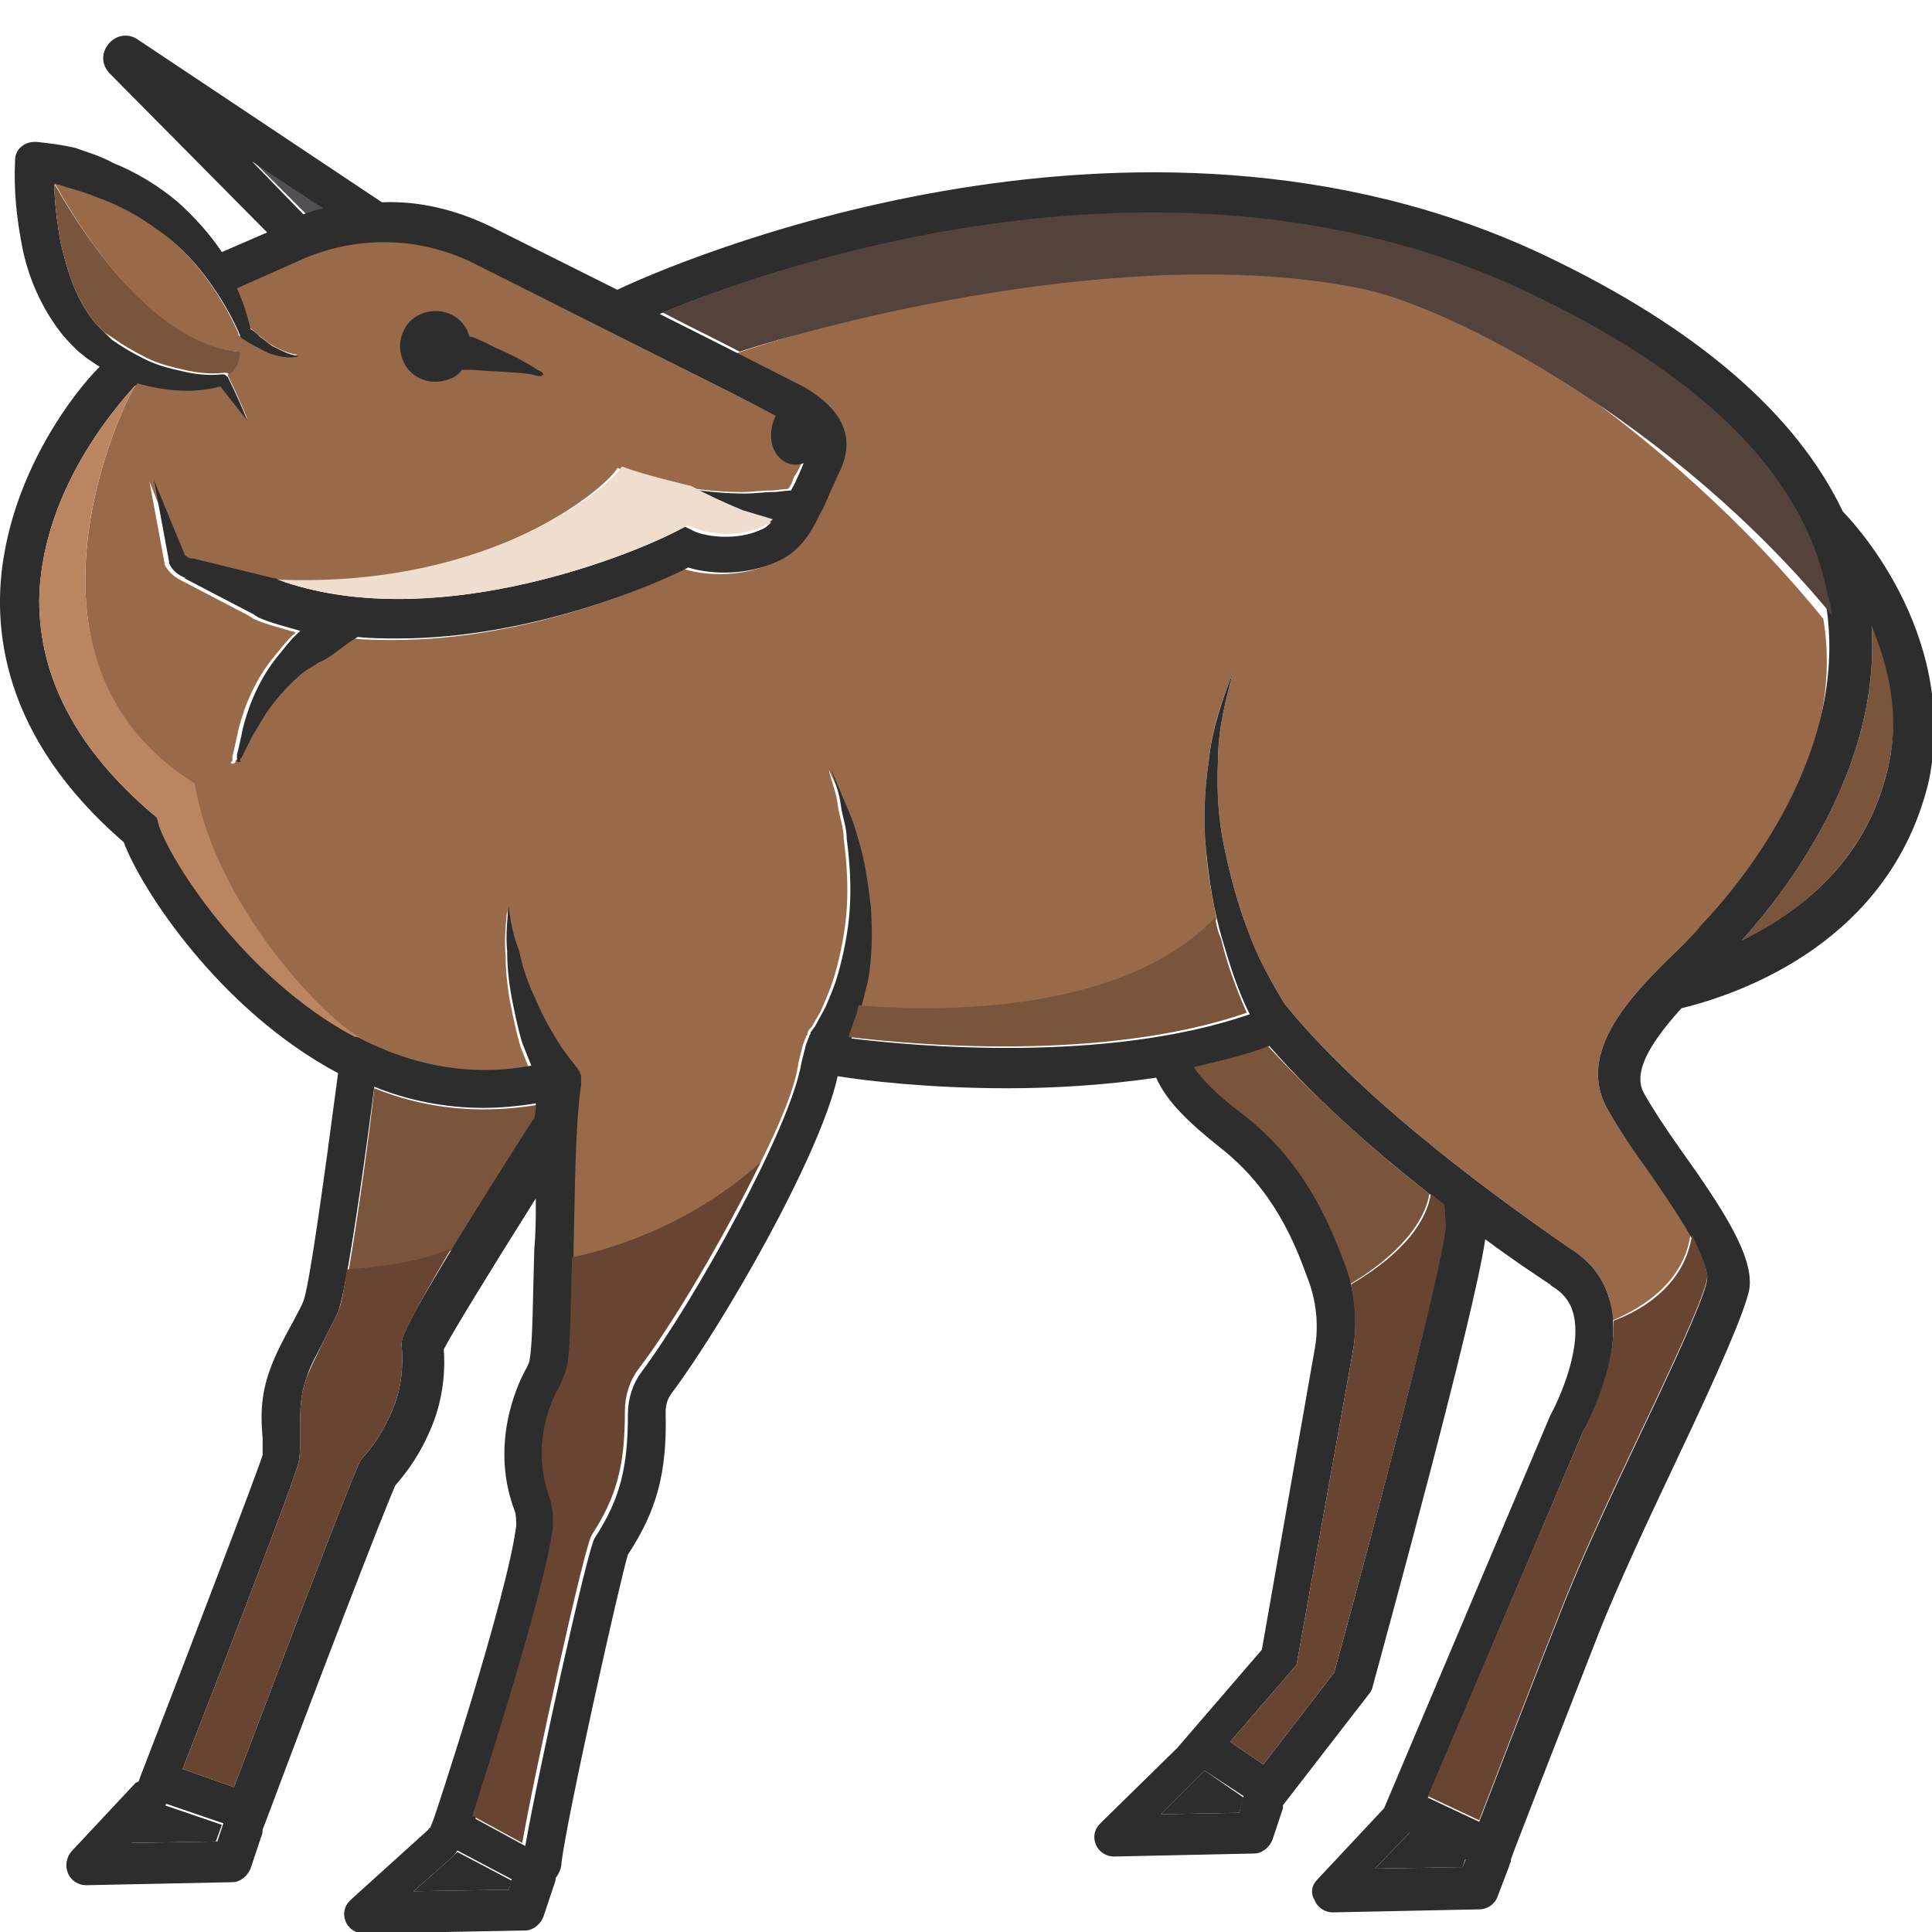 <?xml version="1.0" encoding="utf-8"?>
<!-- Generator: Adobe Illustrator 24.1.2, SVG Export Plug-In . SVG Version: 6.00 Build 0)  -->
<svg version="1.1" id="Layer_1" xmlns="http://www.w3.org/2000/svg" xmlns:xlink="http://www.w3.org/1999/xlink" x="0px" y="0px"
	 viewBox="0 0 128 128" style="enable-background:new 0 0 128 128;" xml:space="preserve">
<style type="text/css">
	.st0{fill:#7A543B;}
	.st1{fill:#525054;}
	.st2{fill:#2D2D2D;}
	.st3{fill:#996A4A;}
	.st4{fill:#54423C;}
	.st5{fill:#EFDECE;}
	.st6{fill:#684532;}
	.st7{fill:#BC8561;}
</style>
<g>
	<path class="st0" d="M35.6,73.2c0,0.3,0,0.6-0.1,1c0,0,0,0-0.1,0.1C33,78,31.3,80.8,30,82.8c-2.2,1-5.4,1.3-6.9,1.4
		c0.6-3.5,1.4-9.2,1.7-12.1c2.2,0.9,4.7,1.4,7.2,1.4C33.2,73.5,34.4,73.4,35.6,73.2z"/>
	<path class="st1" d="M21.5,13.8l-4.7-3.1l3.5,3.5C20.6,14.1,21.1,13.9,21.5,13.8z"/>
	<path class="st2" d="M30,123l-2.6,2.3l6.3-0.1l0.2-0.6l-3.6-1.9C30.2,122.8,30.1,122.9,30,123z"/>
	<path class="st2" d="M10.8,119.7l-2.2,2.4l5.7-0.1l0.4-1.1l-3.8-1.3C10.9,119.6,10.9,119.7,10.8,119.7z"/>
	<path class="st0" d="M94.7,79.1c-0.5,2.8-3.6,5-5.3,6c-0.1-0.5-0.3-1.1-0.5-1.6c-0.9-2.3-2.5-6.5-6.7-9.7c-1.7-1.3-2.7-2.2-3.2-3.1
		c1.7-0.4,3.4-0.8,5-1.4C87.2,72.8,91.1,76.3,94.7,79.1z"/>
	<path class="st0" d="M115.4,62.3c3.8-1.8,8.3-5.3,9.7-11.5c0.8-3.5,0.1-6.7-1.1-9.3C124.6,51.1,118.2,59.2,115.4,62.3z"/>
	<polygon class="st2" points="91.1,123.8 96.9,123.7 97.1,123.1 93.5,121.3 	"/>
	<path class="st3" d="M15.8,50C15.8,50,15.8,50,15.8,50C15.8,50,15.8,50,15.8,50z"/>
	<path class="st3" d="M113,61.1c-0.4,0.5-1,1-1.5,1.5c-3,2.9-7.1,6.8-5.1,10.7c0.6,1.1,1.5,2.5,2.6,3.9c0.9,1.3,2.1,3.1,3,4.6
		c0,0,0,0,0,0c-0.5,3.5-3.8,5.1-5.2,5.7c0-0.5-0.1-1-0.2-1.5c-0.4-1.4-1.3-2.5-2.6-3.3c-3.9-2.7-13.4-9.4-18.9-16.2
		c-0.9-1.5-1.8-3.1-2.4-4.8c-0.7-1.8-1.2-3.7-1.6-5.6c-0.4-1.9-0.5-3.9-0.4-5.8c0-2,0.5-3.9,1-5.8c-0.7,1.8-1.4,3.7-1.6,5.8
		c-0.3,2-0.4,4-0.2,6c0.1,1.5,0.4,3.1,0.7,4.6c-6.9,7.2-21.5,6-23.6,5.8c0.2-0.6,0.3-1.1,0.4-1.7c0.3-1.6,0.3-3.3,0.2-4.9
		c-0.2-1.6-0.4-3.2-0.9-4.7c-0.2-0.8-0.5-1.5-0.8-2.2c-0.3-0.7-0.6-1.4-1-2.2c0.2,0.8,0.5,1.5,0.6,2.3c0.1,0.8,0.4,1.5,0.4,2.3
		c0.2,1.5,0.3,3.1,0.2,4.6c-0.1,1.5-0.4,3-0.8,4.4c-0.2,0.7-0.5,1.4-0.8,2.1c-0.2,0.5-0.5,0.9-0.7,1.3c-0.1,0.1-0.2,0.2-0.3,0.4
		c0,0,0,0.1,0,0.1l0,0c0,0.1-0.1,0.1-0.1,0.2c-0.1,0.2-0.1,0.3-0.2,0.5c-0.1,0.4-0.2,0.8-0.3,1.2c-0.2,1.6-1.2,4-2.6,6.8
		c-5,4.5-10.6,5.9-12.6,6.2c0-0.2,0-0.4,0-0.6c0.1-3.8,0.1-8.2,0.5-10.8c0-0.2,0-0.4,0-0.6c0,0,0,0,0,0c0-0.1-0.1-0.2-0.1-0.3
		c-0.1-0.1-0.1-0.2-0.2-0.3l0,0c-0.5-0.6-1.1-1.4-1.6-2.2c-0.5-0.8-0.9-1.7-1.3-2.6c-0.4-0.9-0.7-1.8-0.9-2.8
		c-0.2-1-0.4-1.9-0.5-2.9c-0.1,1-0.2,2-0.1,3c0,1,0.1,2,0.3,3.1c0.2,1,0.4,2,0.7,3c0.2,0.5,0.4,1,0.6,1.5c-4.3,0.8-8.2-0.2-11.6-1.9
		c0.1,0,0.2,0,0.3,0c-2.4-1.2-9.6-8.8-10.9-16.8C0.2,44,7.8,27.3,9,25.5c0.1-0.1,0.1-0.1,0.1-0.2c1.8,0.5,3.7,0.7,5.5,0.2
		c0.6,0.8,1.2,1.5,1.8,2.3c-0.4-1-0.8-1.9-1.3-2.9c0,0,0-0.1,0-0.1c0.4-0.3,0.7-0.7,0.7-1.5C9.1,22.8,3.7,12.2,3.6,12.1
		c0.2,0.1,0.5,0.1,0.7,0.2c0.7,0.2,1.4,0.4,2.1,0.7c1.4,0.5,2.7,1.2,3.9,2.1c1.2,0.8,2.3,1.9,3.2,3.1c0.9,1.2,1.7,2.5,2.3,3.9l0,0.1
		c0,0,0.1,0.1,0.1,0.1c0.6,0.4,1.2,0.7,1.8,1c0.6,0.2,1.4,0.4,2,0.2c-0.7-0.1-1.3-0.4-1.8-0.7c-0.3-0.2-0.5-0.4-0.8-0.6
		c-0.2-0.2-0.4-0.4-0.6-0.5c-0.2-0.9-0.5-1.8-0.9-2.7l4.5-2c3.6-1.5,7.6-1.4,11.1,0.3c12.1,6.1,19.6,9.9,20.5,10.4l0.2,0.1
		c1.6,1,1.9,1.5,1.4,2.4c-0.2,0.5-0.4,1-0.7,1.4c-0.1,0.3-0.2,0.6-0.4,0.8c-0.4,0-0.8,0.1-1.2,0.1c-0.6,0-1.2,0.1-1.8,0.1
		c-1.2,0-2.4-0.1-3.7-0.3c0,0-3.5-0.9-4.6-1.3c-0.5,1.1-8.5,8.2-22.8,7.5c-0.1-0.1-0.2-0.1-0.4-0.1l-5.3-1.3l-0.1,0
		c-0.2,0-0.3-0.1-0.4-0.2l-2-5l1,5.4v0l0,0.1c0.2,0.4,0.6,0.8,1,1l4.6,2.4c0.1,0.1,0.2,0.1,0.3,0.2c0.9,0.4,1.8,0.6,2.8,0.9
		c-0.6,0.5-1.1,1.2-1.6,1.8c-0.8,1-1.4,2.2-1.8,3.3c-0.2,0.6-0.4,1.2-0.5,1.8l-0.2,0.9l-0.1,0.4l0,0.2l0,0.1l0,0
		c0,0-0.1,0.1-0.1,0.1c0,0.1,0.1,0.1,0.1,0.1c0.1,0,0.2-0.1,0.2-0.1l0-0.1l0.1-0.1l0.1-0.2l0.2-0.4l0.4-0.8c0.3-0.5,0.6-1,0.9-1.5
		c0.6-0.9,1.4-1.8,2.2-2.5c0.4-0.4,0.9-0.6,1.3-0.9c0.5-0.2,0.9-0.5,1.3-0.8c0.4-0.3,0.8-0.6,1.3-0.9c0.9,0.1,1.8,0.1,2.7,0.1
		c8.8,0,17.1-3.6,19.2-4.7c1.6,0.5,4,0.5,5.9-0.4c1.4-0.6,2.2-1.8,2.8-3.1c0,0,0,0,0,0c0.3-0.5,0.5-1,0.7-1.5
		c0.2-0.4,0.4-0.9,0.6-1.3c1.6-3.2-1.2-5-2.4-5.7l-0.2-0.1c-0.4-0.2-2-1.1-4.2-2.1c5.1-1.7,26.1-8.3,41.6-5.3
		c6.1,1.3,20.4,10.1,30.7,22.8C122.4,50.5,115.3,58.7,113,61.1z"/>
	<polygon class="st2" points="76.9,120.2 82.1,120.1 82.4,119.1 79.8,117.3 	"/>
	<path class="st2" d="M122.1,33.9c-3.1-6.5-9.7-12.2-19.8-17C75,4,44,17.7,40.9,19.2c-3-1.5-6-3-8.4-4.2c-2.3-1.1-4.7-1.7-7.2-1.6
		L9.1,2.6C8.5,2.2,7.7,2.3,7.2,2.9c-0.5,0.6-0.5,1.4,0.1,2l10.4,10.5l-3,1.3c0,0,0,0,0,0c-0.8-1.2-1.8-2.3-2.9-3.3
		c-1.3-1.1-2.8-2-4.3-2.6C6.6,10.3,5.8,10.1,5,9.8C4.1,9.6,3.4,9.5,2.4,9.4c0,0,0,0-0.1,0c-0.7,0-1.3,0.5-1.3,1.2l0,0
		c-0.1,2,0.1,3.9,0.5,5.9C1.9,18.4,2.7,20.3,4,22c0.3,0.4,0.7,0.8,1.1,1.2c0.2,0.2,0.4,0.3,0.6,0.5l0.6,0.4c0.1,0.1,0.2,0.1,0.3,0.2
		c-1.9,1.9-5.3,6.6-6.3,12.3c-0.9,4.9-0.2,12.2,7.9,19.2c1.1,3,6.3,11.1,14.2,15.3c-0.9,6.8-1.9,14.1-2.3,15.1
		c-0.1,0.3-0.4,0.8-0.7,1.4c-0.5,0.9-1.1,2-1.5,3.1c-0.7,1.9-0.6,3.4-0.5,4.6c0,0.4,0,0.9,0,1.1c-0.3,1-5,13.3-8.1,21.3l-0.1,0.3
		c0,0-0.1,0.1-0.2,0.1l-4.3,4.6c-0.3,0.4-0.4,0.9-0.2,1.4c0.2,0.5,0.7,0.8,1.2,0.8c0,0,0,0,0,0l9.7-0.2c0.5,0,1-0.4,1.2-0.9l0.7-2.1
		c0.1-0.2,0.1-0.4,0.1-0.5l0.2-0.5c3.1-8.3,7.9-20.8,8.6-22.3c0.7-0.8,1.8-2.2,2.6-4.4c0.6-1.7,0.7-3.4,0.6-4.6
		c0.5-1,3.2-5.4,6.1-10c0,1.1,0,2.3-0.1,3.3c-0.1,3.2-0.1,6.2-0.3,7.3c0,0.2-0.1,0.4-0.2,0.6c-0.8,1.4-2.4,5.3-0.8,9.5
		c0.1,0.3,0.1,0.6,0.1,1c-0.6,4.7-5.4,19.3-5.5,19.5l-0.2,0.5c0,0-0.1,0-0.1,0.1l-5.2,4.7c-0.4,0.4-0.5,0.9-0.3,1.4
		c0.2,0.5,0.7,0.8,1.2,0.8c0,0,0,0,0,0l10.7-0.2c0.5,0,1-0.4,1.2-0.9l0.8-2.4c0-0.1,0-0.2,0.1-0.3c0.2-0.3,0.3-0.6,0.3-0.9
		c0.4-3.2,3.9-18.8,4.4-20.4c1.9-2.9,2.6-5.4,2.5-9.4c0-0.5,0.1-0.9,0.4-1.3c3.3-4.4,9.8-15.6,11-21c1.8,0.3,6.1,0.8,11.2,0.8
		c3.1,0,6.5-0.2,9.9-0.7c0.7,1.6,2.2,3,4.2,4.6c3.6,2.8,5,6.4,5.8,8.6c0.6,1.5,0.8,3.2,0.5,4.8l-3.5,19.9l-5.6,6.5l-5.1,5
		c-0.4,0.4-0.5,0.9-0.3,1.4c0.2,0.5,0.7,0.8,1.2,0.8c0,0,0,0,0,0l9.3-0.2c0.5,0,1-0.4,1.2-0.9l0.7-2.1c0-0.1,0-0.1,0-0.2l5.8-7.5
		l0.1-0.2c0.7-2.6,6.8-24.8,7.5-29.8c1.6,1.2,3.1,2.2,4.3,3l0.1,0.1c0.7,0.4,1.2,1,1.4,1.7c0.7,2.3-0.9,5.8-1.5,6.9l-11,26l-4.4,4.7
		c-0.4,0.4-0.5,0.9-0.2,1.4c0.2,0.5,0.7,0.8,1.2,0.8c0,0,0,0,0,0l9.7-0.2c0.5,0,1-0.3,1.2-0.8l0.8-2.1c0-0.1,0.1-0.2,0.1-0.3l0-0.1
		c0-0.1,3.2-8.3,5.9-15.2c1.2-3,3.1-7.1,5-11.1c2.9-6.1,4.6-10,4.9-11.5c0.3-2.1-1.6-5.1-4.6-9.3c-1-1.4-1.9-2.8-2.4-3.7
		c-0.8-1.5,0.7-3.6,2.5-5.6c0,0,0,0,0,0c4.1-1,13.9-4.5,16.4-15.1C129.8,41.8,122.5,34.3,122.1,33.9
		C122.1,33.9,122.1,33.9,122.1,33.9z M16.7,10.7l4.7,3.1c-0.4,0.1-0.8,0.2-1.3,0.4L16.7,10.7z M14.4,122l-5.7,0.1l2.2-2.4
		c0,0,0.1-0.1,0.1-0.2l3.8,1.3L14.4,122z M26.6,89.1c0.1,0.8,0.1,2.4-0.4,3.8c-0.7,1.9-1.7,3.2-2.2,3.7c-0.2,0.2-0.4,0.5-8.5,21.8
		l-3.4-1.2c2-5.1,7.5-19.3,7.7-20.4c0.1-0.6,0.1-1.2,0.1-1.9c0-1-0.1-2.2,0.4-3.6c0.3-1,0.9-1.9,1.3-2.8c0.3-0.6,0.6-1.1,0.8-1.6
		c0.6-1.5,1.9-11,2.4-14.9c2.2,0.9,4.7,1.4,7.2,1.4c1.1,0,2.3-0.1,3.5-0.3c0,0.3,0,0.6-0.1,1c0,0,0,0-0.1,0.1
		C26.5,88,26.6,88.6,26.6,89.1z M33.7,125.2l-6.3,0.1L30,123c0.1-0.1,0.2-0.2,0.3-0.4l3.6,1.9L33.7,125.2z M82.1,120.1l-5.2,0.1
		l2.9-2.9l2.6,1.7L82.1,120.1z M88.4,110.8l-4.7,6.1l-2.2-1.5l4.4-5.1l3.7-20.6c0.4-2.1,0.2-4.2-0.6-6.2c-0.9-2.3-2.5-6.5-6.7-9.7
		c-1.7-1.3-2.7-2.3-3.2-3.1c1.7-0.4,3.4-0.8,5-1.4c3.3,3.8,7.6,7.5,11.5,10.5l0.1,1.4C95.6,83.9,91.3,100.2,88.4,110.8z M96.9,123.7
		l-5.8,0.1l2.3-2.4l3.7,1.8L96.9,123.7z M111.5,62.6c-3,2.9-7.1,6.8-5.1,10.7c0.6,1.1,1.5,2.5,2.6,4c1.6,2.3,4.3,6.2,4.1,7.5
		c-0.2,1.3-2.6,6.4-4.7,10.8c-1.9,4-3.8,8.1-5,11.2c-2.1,5.3-4.4,11.3-5.4,13.9l-3.4-1.6l10.3-24.3c0.4-0.6,2.8-5.2,1.7-8.8
		c-0.4-1.4-1.3-2.5-2.6-3.3c-3.9-2.7-13.4-9.4-18.9-16.2c-0.9-1.5-1.8-3.1-2.4-4.8c-0.7-1.8-1.2-3.7-1.6-5.6
		c-0.4-1.9-0.5-3.9-0.4-5.8c0-2,0.5-3.9,1-5.8c-0.7,1.8-1.4,3.8-1.6,5.8c-0.3,2-0.4,4-0.2,6c0.2,2,0.5,4,1.1,6
		c0.5,1.7,1,3.3,1.8,4.9c-9.6,3.3-22.3,2.1-26.4,1.6c0.2-0.5,0.3-0.9,0.5-1.4c0.2-0.8,0.4-1.6,0.6-2.4c0.3-1.6,0.3-3.3,0.2-4.9
		c-0.2-1.6-0.4-3.2-0.9-4.7c-0.2-0.8-0.5-1.5-0.8-2.2c-0.3-0.7-0.6-1.4-0.9-2.2c0.2,0.8,0.5,1.5,0.6,2.3c0.1,0.8,0.4,1.5,0.4,2.3
		c0.2,1.5,0.3,3.1,0.2,4.6c-0.1,1.5-0.4,3-0.8,4.4c-0.2,0.7-0.5,1.4-0.8,2.1c-0.2,0.4-0.5,0.9-0.7,1.3c-0.1,0.1-0.2,0.3-0.3,0.4
		c0,0,0,0.1,0,0.1l0,0c0,0-0.1,0.1-0.1,0.2c-0.1,0.2-0.1,0.3-0.2,0.5c-0.1,0.4-0.2,0.8-0.3,1.2c-0.7,4.3-7.1,15.8-10.6,20.5
		c-0.6,0.8-0.9,1.8-0.9,2.8c0,3.5-0.5,5.6-2.2,8.2c-0.5,0.8-3.8,15.8-4.6,20.4l-3.3-1.8c1.1-3.5,4.7-14.7,5.2-18.9
		c0.1-0.8,0-1.6-0.2-2.3c-1.2-3.3,0-6.3,0.7-7.4c0.2-0.5,0.4-0.9,0.5-1.5c0.2-1.3,0.3-4.2,0.3-7.7c0.1-3.8,0.1-8.2,0.5-10.8
		c0-0.2,0-0.4,0-0.6c0,0,0,0,0,0c0-0.1-0.1-0.2-0.1-0.3c-0.1-0.1-0.1-0.2-0.2-0.3l0,0c-0.5-0.6-1.1-1.4-1.6-2.3
		c-0.5-0.8-0.9-1.7-1.3-2.6c-0.4-0.9-0.7-1.8-0.9-2.8C34,62,33.8,61,33.7,60c-0.1,1-0.2,2-0.1,3c0,1,0.1,2,0.3,3.1
		c0.2,1,0.4,2,0.7,3c0.2,0.5,0.4,1,0.6,1.5c-13.8,2.6-23.7-13-24.6-16l-0.1-0.4L10.2,54c-5.1-4.3-7.6-9.1-7.6-14.2
		c0.1-7.8,6-13.8,6.3-14.2c0.1-0.1,0.2-0.1,0.2-0.2c1.8,0.5,3.7,0.7,5.5,0.2c0.6,0.8,1.2,1.5,1.8,2.3c-0.4-1-0.8-1.9-1.3-2.9
		c-0.1-0.1-0.2-0.2-0.3-0.2l-0.1,0c-0.8,0.1-1.8,0-2.6-0.2c-0.9-0.2-1.7-0.4-2.5-0.8c-0.8-0.4-1.5-0.8-2.2-1.3L6.9,22
		c-0.1-0.1-0.3-0.3-0.4-0.4C6.2,21.3,6,21,5.8,20.7c-0.9-1.3-1.4-3-1.8-4.7c-0.2-1.2-0.4-2.6-0.4-3.8c0.3,0,0.5,0.1,0.8,0.2
		c0.7,0.2,1.4,0.4,2.1,0.7c1.4,0.5,2.7,1.2,3.9,2.1c1.2,0.8,2.3,1.9,3.2,3.1c0.9,1.2,1.7,2.5,2.3,3.9l0,0.1c0,0,0.1,0.1,0.1,0.1
		c0.6,0.4,1.2,0.7,1.8,1c0.6,0.2,1.4,0.4,2,0.2c-0.7-0.1-1.2-0.4-1.8-0.7c-0.3-0.2-0.5-0.4-0.8-0.6c-0.2-0.2-0.4-0.4-0.6-0.5
		c-0.2-0.9-0.5-1.8-0.9-2.7l4.5-2c3.6-1.5,7.6-1.4,11.1,0.3c12.1,6.1,19.6,9.8,20.5,10.4l0.2,0.1c1.6,1,1.9,1.5,1.4,2.4
		c-0.2,0.5-0.4,1-0.6,1.4c-0.1,0.3-0.3,0.6-0.4,0.8c-0.4,0-0.8,0.1-1.2,0.1c-0.6,0-1.2,0.1-1.8,0.1c-1.2,0-2.4-0.1-3.7-0.3
		c1.1,0.6,2.3,1.1,3.5,1.6c0.6,0.2,1.2,0.4,1.8,0.6c0,0,0.1,0,0.1,0c-0.2,0.2-0.4,0.4-0.7,0.5c-1.5,0.7-3.5,0.5-4.4,0.1l-0.6-0.3
		L45,35.1c-3.8,2-16.7,6.9-26.6,3.3c-0.1-0.1-0.2-0.1-0.3-0.1l-5.3-1.3l-0.1,0c-0.2,0-0.3-0.1-0.4-0.2l0,0.1l-2.1-5.1l1,5.4l0,0
		l0,0.1c0.2,0.5,0.6,0.8,1.1,1l-0.1,0l4.6,2.4c0.1,0.1,0.2,0.1,0.3,0.2c0.9,0.4,1.8,0.6,2.8,0.9c-0.6,0.5-1.1,1.2-1.6,1.8
		c-0.8,1-1.4,2.2-1.8,3.3c-0.2,0.6-0.4,1.2-0.5,1.8l-0.2,0.9l-0.1,0.4l0,0.2l0,0.1l0,0c0,0,0,0,0.1,0c-0.1,0-0.1,0.1-0.1,0.1
		c0,0.1,0.1,0.1,0.1,0.1c0.1,0,0.2-0.1,0.1-0.1l0-0.1l0.1-0.1l0.1-0.2l0.2-0.4l0.4-0.8c0.3-0.5,0.6-1,0.9-1.5
		c0.6-0.9,1.4-1.8,2.2-2.5c0.4-0.4,0.9-0.6,1.3-0.9c0.5-0.2,0.9-0.5,1.3-0.8c0.4-0.3,0.8-0.6,1.3-0.9c0.9,0.1,1.8,0.1,2.7,0.1
		c8.8,0,17.1-3.6,19.2-4.7c1.6,0.5,4,0.5,5.9-0.4c1.4-0.6,2.2-1.8,2.8-3.1c0,0,0,0,0,0c0.3-0.5,0.5-1,0.7-1.5
		c0.2-0.4,0.4-0.9,0.6-1.3c1.6-3.2-1.2-5-2.4-5.7l-0.2-0.1c-0.8-0.4-4.7-2.4-9.3-4.7c7.5-3.1,33.9-12.4,57.2-1.4
		c11.9,5.6,18.6,12.4,20,20.2c1.9,10.2-5.8,19.2-8.2,21.7C112.5,61.6,112,62.1,111.5,62.6z M125.1,50.8c-1.4,6.2-5.8,9.6-9.7,11.5
		c2.8-3.1,9.2-11.2,8.6-20.8C125.1,44.1,125.9,47.3,125.1,50.8z"/>
	<path class="st2" d="M35.6,24.5l-0.3-0.2l-0.7-0.4c-0.5-0.3-1-0.5-1.4-0.7c-0.5-0.2-1-0.5-1.5-0.7c-0.2-0.1-0.4-0.2-0.6-0.2
		c0-0.1-0.1-0.2-0.1-0.3c-0.5-1.2-1.9-1.7-3.1-1.2c-1.2,0.5-1.7,1.9-1.2,3.1c0.5,1.2,1.9,1.7,3.1,1.2c0.3-0.1,0.6-0.3,0.8-0.6
		c0.2,0,0.4,0,0.6,0c0.5,0,1,0.1,1.6,0.1l1.6,0.1l0.8,0.1l0.4,0.1c0.1,0,0.2,0.1,0.4-0.1C35.9,24.6,35.8,24.6,35.6,24.5z"/>
	<path class="st2" d="M54.2,28.7c0.3,0.9-0.2,1.8-1,2c-0.8,0.3-1.7-0.2-2-1.1c-0.3-0.9,0-2.3,0.8-2.6C52.9,26.9,53.9,27.9,54.2,28.7
		z"/>
	<path class="st4" d="M121.4,40.8C111,28.1,96.2,20.3,90.1,19.1C74.6,16,54.2,21.6,49,23.3c-1.5-0.8-3.2-1.6-5.1-2.6
		c7.5-3.1,33.9-12.4,57.2-1.4c11.9,5.6,18.6,12.4,20,20.2C121.3,39.9,121.3,40.4,121.4,40.8z"/>
	<path class="st5" d="M51.2,34.4c-0.2,0.2-0.4,0.4-0.7,0.5c-1.5,0.7-3.5,0.5-4.4,0.1l-0.6-0.2L45,35.1c-3.8,2-16.7,6.9-26.6,3.3
		C32.7,39,40.7,32,41.2,30.9c1.2,0.5,4.6,1.3,4.6,1.3c1.1,0.6,2.2,1.1,3.4,1.6C49.9,34,50.5,34.2,51.2,34.4
		C51.1,34.4,51.2,34.4,51.2,34.4z"/>
	<path class="st0" d="M82.6,67.1c-9.6,3.3-22.3,2.1-26.4,1.6c0.2-0.5,0.3-0.9,0.5-1.4c0.1-0.2,0.1-0.5,0.2-0.7
		c2.1,0.2,16.7,1.4,23.6-5.8c0.1,0.5,0.2,1,0.4,1.4C81.3,63.9,81.9,65.5,82.6,67.1z"/>
	<path class="st6" d="M113.1,84.7c-0.2,1.3-2.6,6.4-4.7,10.8c-1.9,4-3.8,8.1-5,11.2c-2.1,5.3-4.4,11.3-5.4,13.9l-3.4-1.6l10.3-24.2
		c0.3-0.6,2.1-4,2-7.3c1.4-0.5,4.7-2.1,5.2-5.7C112.7,83.1,113.2,84.2,113.1,84.7z"/>
	<path class="st6" d="M95.8,81.2c-0.2,2.7-4.5,19-7.4,29.6l-4.7,6.1l-2.2-1.5l4.4-5.1l3.7-20.6c0.3-1.5,0.2-3.1-0.1-4.6
		c1.7-1,4.8-3.1,5.3-6c0.3,0.2,0.6,0.5,0.9,0.7L95.8,81.2z"/>
	<path class="st6" d="M50.4,77c-2.4,4.9-5.8,10.7-8.1,13.7c-0.6,0.8-0.9,1.8-0.9,2.8c0,3.5-0.5,5.6-2.2,8.2
		c-0.5,0.8-3.8,15.8-4.6,20.4l-3.3-1.8c1.1-3.5,4.7-14.7,5.3-18.9c0.1-0.8,0-1.6-0.2-2.2c-1.2-3.3,0-6.3,0.7-7.4
		c0.2-0.5,0.4-0.9,0.5-1.5c0.2-1.2,0.2-3.9,0.3-7C39.8,82.9,45.4,81.5,50.4,77z"/>
	<path class="st6" d="M26.6,89.1c0.1,0.8,0.1,2.4-0.4,3.8c-0.7,1.9-1.7,3.2-2.2,3.7c-0.2,0.2-0.4,0.5-8.5,21.8l-3.4-1.2
		c2-5.1,7.5-19.3,7.7-20.4c0.1-0.6,0.1-1.2,0.1-1.9c0-1-0.1-2.2,0.4-3.6c0.4-1,0.9-1.9,1.3-2.8c0.3-0.6,0.6-1.1,0.8-1.6
		c0.2-0.4,0.4-1.5,0.6-2.8c1.5-0.1,4.7-0.4,6.9-1.4C26.6,88.3,26.6,88.8,26.6,89.1z"/>
	<path class="st0" d="M15.9,23.3c0,0.7-0.3,1.2-0.7,1.5c-0.1-0.1-0.2-0.1-0.3-0.1l-0.1,0c-0.8,0.1-1.8,0-2.6-0.2
		c-0.9-0.2-1.7-0.4-2.5-0.8c-0.8-0.4-1.5-0.8-2.2-1.3L6.9,22c-0.1-0.1-0.3-0.3-0.4-0.4C6.2,21.3,6,21,5.8,20.7
		c-0.9-1.3-1.4-3-1.8-4.7c-0.2-1.2-0.4-2.6-0.4-3.8C3.7,12.2,9.1,22.8,15.9,23.3z"/>
	<path class="st7" d="M23.8,68.7c-0.1,0-0.2,0-0.3,0c-7.5-4-12.4-12-13-14.1l-0.1-0.4L10.2,54c-5.1-4.3-7.6-9.1-7.6-14.2
		c0.1-7.8,6-13.8,6.3-14.2c0,0,0.1-0.1,0.1-0.1C7.8,27.3,0.2,44,12.9,51.9C14.2,59.9,21.5,67.5,23.8,68.7z"/>
</g>
</svg>
